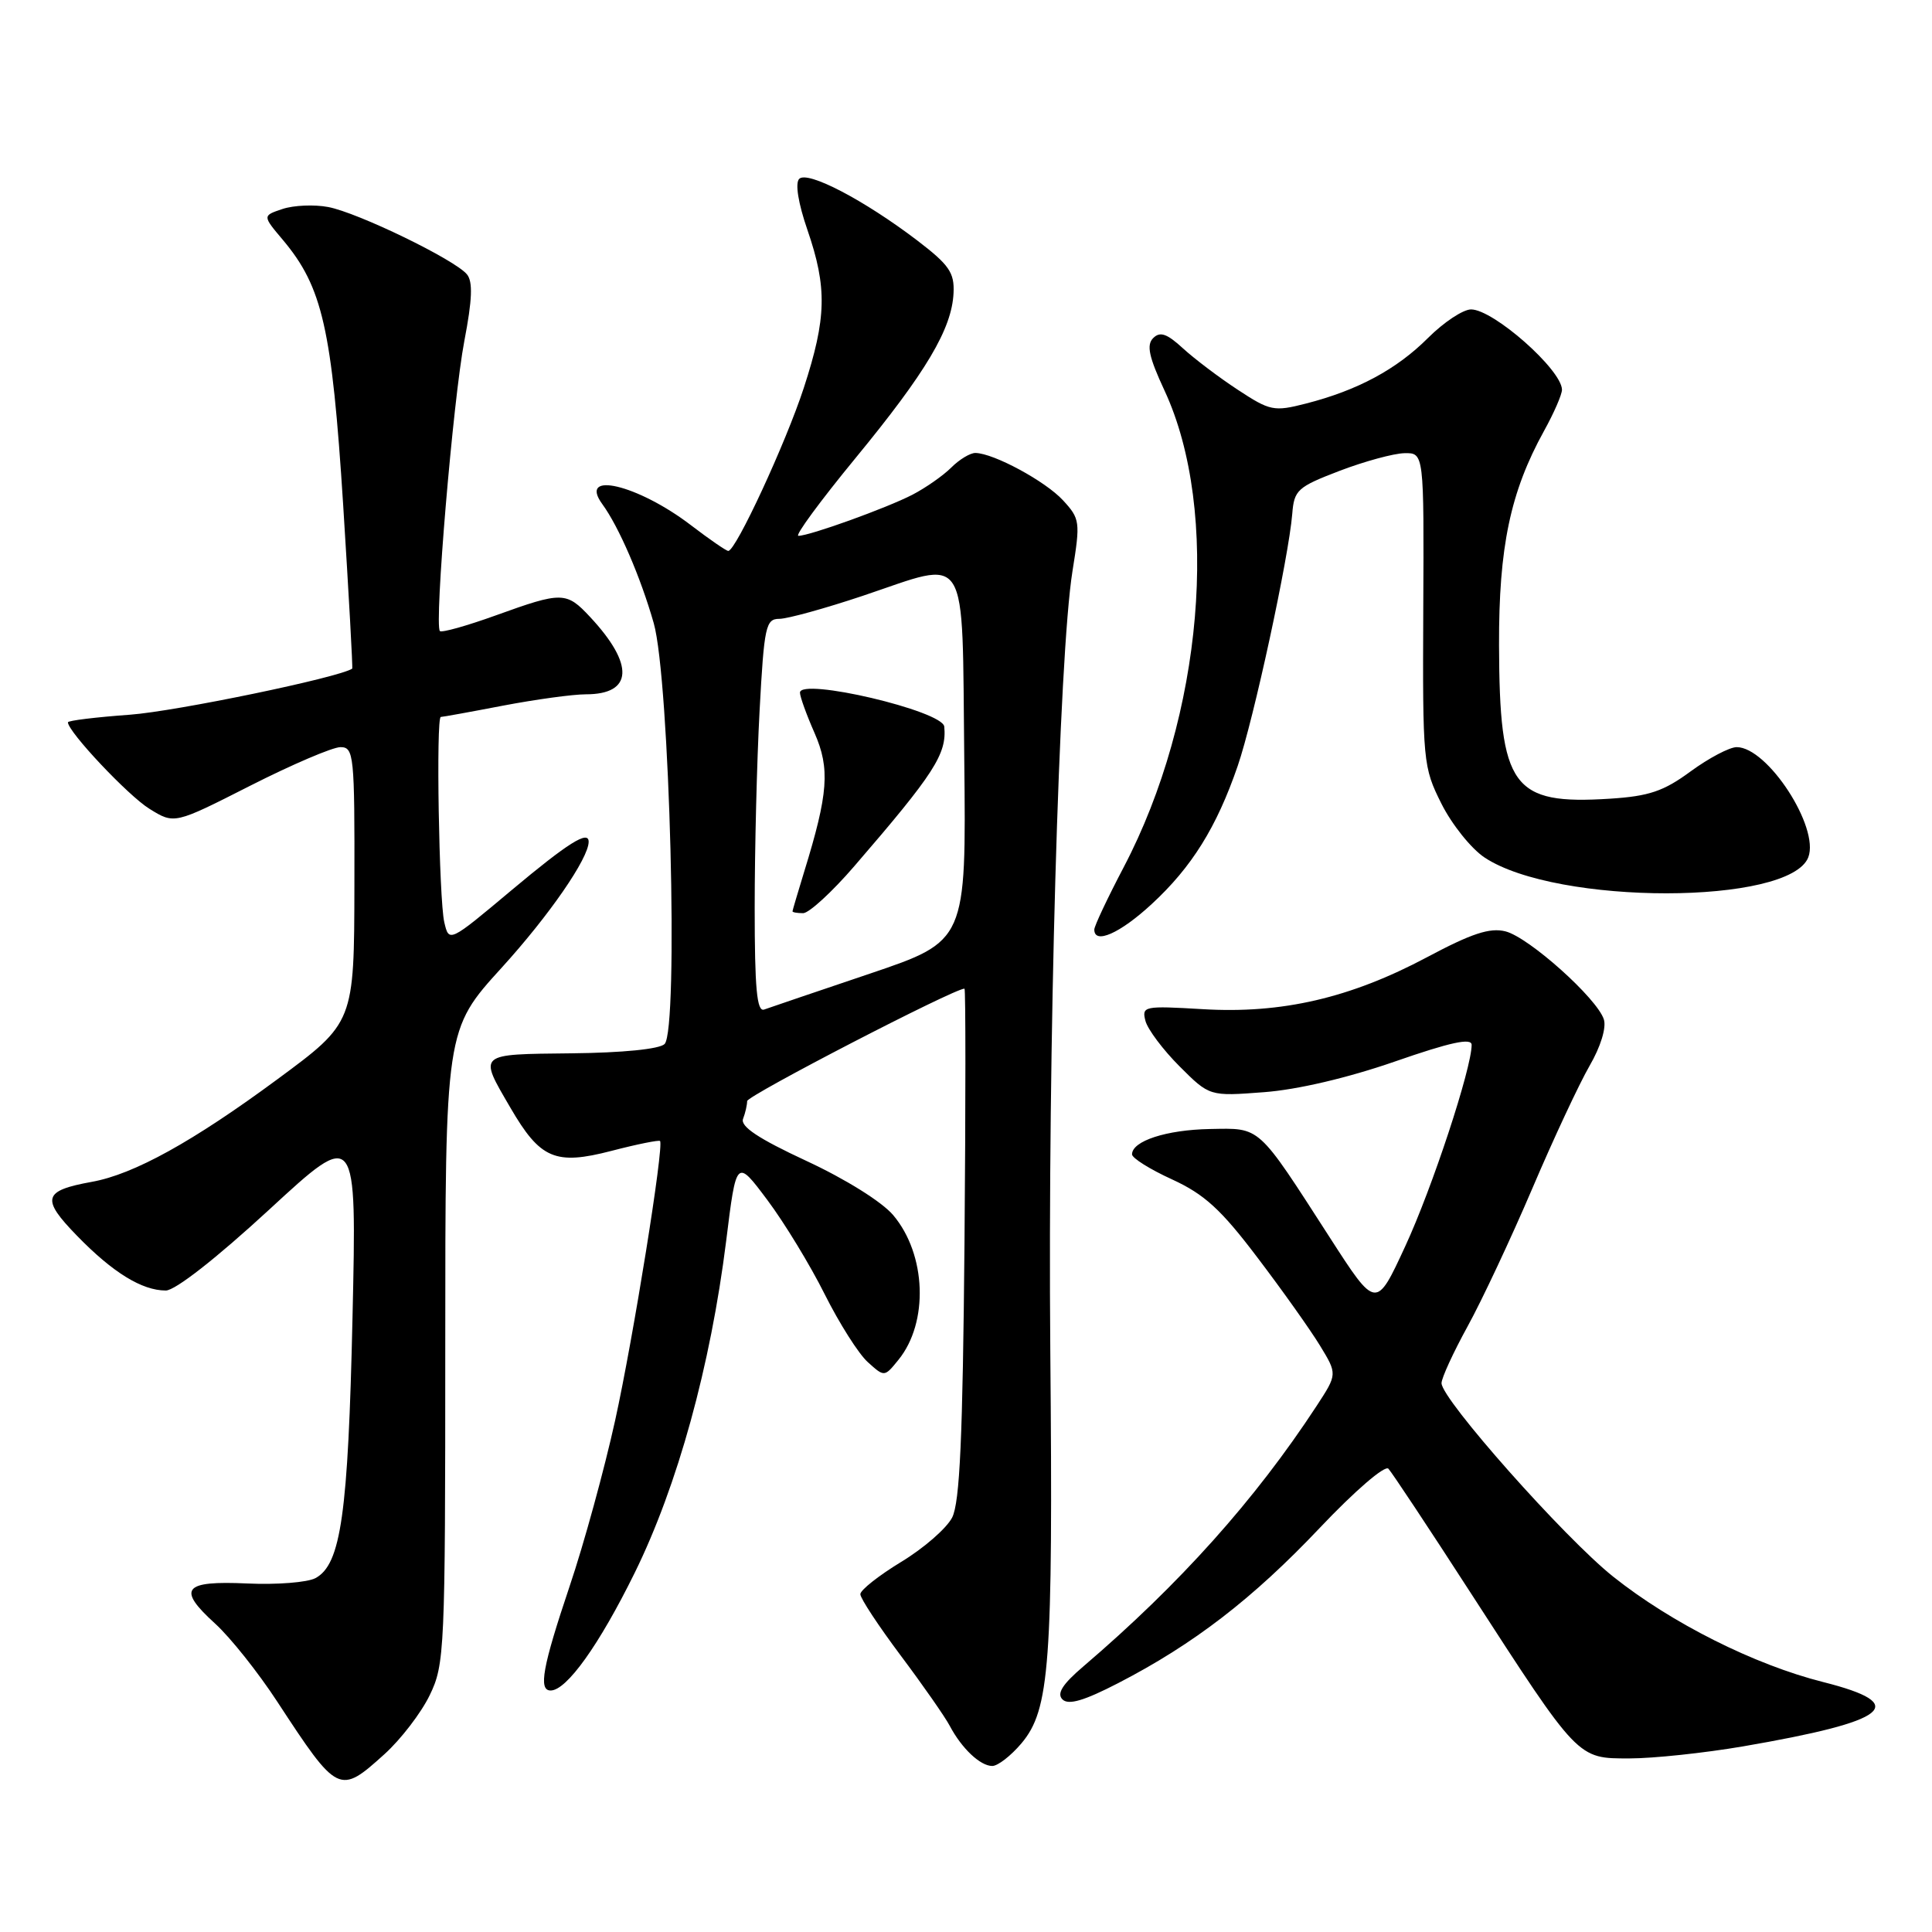 <?xml version="1.0" encoding="UTF-8" standalone="no"?>
<!DOCTYPE svg PUBLIC "-//W3C//DTD SVG 1.1//EN" "http://www.w3.org/Graphics/SVG/1.1/DTD/svg11.dtd" >
<svg xmlns="http://www.w3.org/2000/svg" xmlns:xlink="http://www.w3.org/1999/xlink" version="1.1" viewBox="0 0 256 256">
 <g >
 <path fill="currentColor"
d=" M 50.94 232.44 C 53.11 230.48 55.81 226.96 56.94 224.62 C 58.92 220.54 59.00 218.72 59.00 178.41 C 59.00 136.44 59.00 136.44 66.48 128.22 C 72.77 121.30 78.00 113.73 78.00 111.54 C 78.00 109.97 75.28 111.68 67.79 117.95 C 59.50 124.90 59.50 124.90 58.87 122.20 C 58.17 119.20 57.76 95.00 58.41 95.00 C 58.64 95.00 62.35 94.33 66.66 93.50 C 70.97 92.68 75.91 92.00 77.63 92.00 C 83.87 92.00 84.09 88.07 78.19 81.75 C 75.05 78.38 74.48 78.37 65.73 81.53 C 61.88 82.92 58.53 83.86 58.29 83.62 C 57.52 82.85 60.04 52.95 61.53 45.16 C 62.58 39.70 62.67 37.31 61.87 36.35 C 60.26 34.40 47.39 28.16 43.48 27.43 C 41.63 27.08 38.91 27.20 37.44 27.69 C 34.77 28.58 34.77 28.58 37.49 31.80 C 42.73 38.04 43.98 43.54 45.47 66.88 C 46.22 78.77 46.76 88.54 46.67 88.60 C 44.87 89.79 23.33 94.25 17.25 94.70 C 12.71 95.03 9.00 95.48 9.00 95.71 C 9.00 96.95 16.98 105.43 19.80 107.17 C 23.10 109.22 23.10 109.22 33.16 104.11 C 38.70 101.30 44.08 99.00 45.11 99.00 C 46.89 99.00 47.00 100.02 46.96 117.25 C 46.93 135.50 46.93 135.50 36.77 143.00 C 25.55 151.28 17.74 155.60 12.17 156.60 C 5.70 157.77 5.41 158.82 10.20 163.74 C 14.94 168.62 18.81 171.00 21.97 171.00 C 23.22 171.00 28.68 166.72 35.66 160.29 C 47.27 149.58 47.27 149.58 46.71 174.54 C 46.13 200.60 45.18 207.30 41.80 209.11 C 40.73 209.68 36.67 210.00 32.78 209.82 C 24.27 209.43 23.41 210.51 28.52 215.15 C 30.52 216.97 34.22 221.62 36.74 225.48 C 44.77 237.75 44.96 237.84 50.94 232.44 Z  M 135.34 231.01 C 139.10 226.54 139.54 220.62 139.17 178.99 C 138.83 138.95 140.31 86.90 142.11 75.67 C 143.16 69.14 143.11 68.74 140.85 66.29 C 138.53 63.77 131.68 60.06 129.25 60.02 C 128.56 60.01 127.12 60.88 126.05 61.95 C 124.98 63.02 122.66 64.64 120.89 65.56 C 117.45 67.33 107.28 71.00 105.79 71.00 C 105.29 71.00 108.70 66.37 113.35 60.71 C 122.72 49.31 126.13 43.58 126.35 38.82 C 126.48 36.12 125.76 35.09 121.55 31.87 C 114.51 26.51 107.01 22.59 105.90 23.70 C 105.34 24.26 105.76 26.90 106.99 30.47 C 109.62 38.11 109.53 42.13 106.51 51.39 C 104.12 58.71 97.50 73.00 96.50 73.00 C 96.23 73.00 94.01 71.47 91.55 69.59 C 84.51 64.21 76.55 62.32 79.81 66.80 C 82.01 69.81 84.88 76.47 86.62 82.56 C 88.74 89.97 89.94 136.46 88.06 138.34 C 87.39 139.01 82.51 139.50 75.72 139.57 C 63.18 139.71 63.40 139.51 67.62 146.76 C 71.58 153.57 73.57 154.43 81.01 152.50 C 84.43 151.61 87.33 151.03 87.46 151.19 C 88.00 151.87 83.92 177.26 81.51 188.21 C 80.09 194.66 77.38 204.56 75.47 210.21 C 71.89 220.86 71.32 224.00 72.96 224.00 C 75.08 224.00 79.39 217.97 84.09 208.43 C 89.78 196.87 94.15 181.00 96.22 164.44 C 97.57 153.52 97.57 153.52 101.68 159.01 C 103.94 162.03 107.36 167.65 109.28 171.50 C 111.21 175.35 113.77 179.40 114.99 180.49 C 117.19 182.48 117.19 182.48 119.06 180.17 C 123.07 175.22 122.75 166.23 118.36 161.02 C 116.88 159.26 112.05 156.24 106.86 153.83 C 100.51 150.88 98.07 149.26 98.46 148.25 C 98.76 147.47 99.00 146.41 99.00 145.90 C 99.00 145.18 126.40 131.00 127.80 131.00 C 127.96 131.00 127.96 146.19 127.80 164.75 C 127.57 190.51 127.18 199.11 126.16 201.09 C 125.42 202.52 122.39 205.16 119.41 206.96 C 116.44 208.77 114.00 210.69 114.00 211.24 C 114.00 211.79 116.41 215.44 119.35 219.37 C 122.29 223.29 125.21 227.48 125.84 228.67 C 127.43 231.68 129.89 234.00 131.48 234.00 C 132.22 234.00 133.95 232.65 135.34 231.01 Z  M 230.93 231.41 C 250.42 228.06 253.22 225.82 241.58 222.88 C 232.45 220.58 221.47 215.06 213.75 208.91 C 207.29 203.76 191.03 185.43 191.01 183.28 C 191.00 182.62 192.55 179.24 194.45 175.78 C 196.35 172.33 200.21 164.10 203.03 157.50 C 205.84 150.90 209.27 143.57 210.63 141.22 C 212.09 138.71 212.87 136.17 212.52 135.08 C 211.64 132.30 202.57 124.18 199.48 123.41 C 197.41 122.89 194.99 123.69 189.08 126.84 C 178.93 132.24 169.86 134.35 159.37 133.72 C 151.58 133.26 151.27 133.32 151.78 135.28 C 152.08 136.40 154.11 139.11 156.29 141.29 C 160.27 145.27 160.27 145.27 167.48 144.72 C 171.92 144.39 178.60 142.82 184.85 140.65 C 192.18 138.10 195.00 137.49 195.00 138.45 C 195.00 141.56 189.77 157.44 186.20 165.14 C 182.34 173.50 182.34 173.50 176.22 164.00 C 166.52 148.95 167.11 149.48 160.30 149.60 C 154.54 149.71 150.00 151.19 150.00 152.96 C 150.00 153.45 152.39 154.95 155.31 156.28 C 159.59 158.25 161.78 160.24 166.60 166.61 C 169.90 170.95 173.63 176.21 174.90 178.29 C 177.21 182.08 177.21 182.08 174.46 186.29 C 166.32 198.73 156.32 209.90 143.56 220.80 C 140.78 223.17 140.00 224.40 140.78 225.18 C 141.57 225.97 143.64 225.36 148.19 223.01 C 158.18 217.85 165.99 211.84 174.88 202.45 C 179.51 197.56 183.50 194.12 183.97 194.61 C 184.43 195.10 189.32 202.47 194.83 211.00 C 209.24 233.27 208.98 233.00 215.92 233.00 C 219.07 233.00 225.83 232.28 230.93 231.41 Z  M 152.59 119.81 C 157.91 114.91 161.21 109.61 164.00 101.50 C 166.12 95.34 170.76 73.88 171.23 68.09 C 171.48 64.92 171.92 64.53 177.50 62.39 C 180.80 61.13 184.67 60.08 186.09 60.05 C 188.69 60.00 188.69 60.00 188.59 80.75 C 188.50 100.98 188.56 101.63 191.00 106.50 C 192.38 109.25 194.95 112.46 196.72 113.63 C 206.29 119.97 237.17 119.94 239.61 113.59 C 241.12 109.63 234.21 99.00 230.12 99.00 C 229.17 99.00 226.43 100.45 224.02 102.21 C 220.45 104.84 218.51 105.50 213.35 105.83 C 200.36 106.66 198.69 104.35 198.63 85.50 C 198.59 72.49 200.13 65.18 204.58 57.12 C 205.91 54.72 206.99 52.24 206.97 51.62 C 206.89 48.95 197.88 41.00 194.92 41.00 C 193.87 41.00 191.30 42.70 189.22 44.78 C 185.05 48.95 179.87 51.73 173.02 53.48 C 168.80 54.56 168.28 54.45 164.02 51.65 C 161.53 50.02 158.26 47.54 156.74 46.15 C 154.62 44.20 153.71 43.89 152.80 44.80 C 151.89 45.71 152.24 47.31 154.30 51.74 C 161.73 67.71 159.40 94.90 148.89 114.92 C 146.75 119.00 145.00 122.71 145.00 123.17 C 145.00 125.18 148.40 123.68 152.59 119.81 Z  M 100.00 120.26 C 100.00 112.59 100.29 100.84 100.65 94.16 C 101.25 83.00 101.47 82.00 103.26 82.00 C 104.33 82.00 109.29 80.63 114.29 78.96 C 128.60 74.16 127.45 72.33 127.77 100.60 C 128.03 124.69 128.03 124.69 115.27 129.01 C 108.25 131.38 101.94 133.52 101.25 133.77 C 100.29 134.11 100.00 131.00 100.00 120.26 Z  M 113.22 114.75 C 123.82 102.47 125.47 99.90 125.12 96.28 C 124.92 94.19 106.00 89.75 106.00 91.78 C 106.00 92.31 106.87 94.72 107.93 97.12 C 110.00 101.84 109.76 105.14 106.56 115.50 C 105.72 118.25 105.02 120.61 105.01 120.75 C 105.00 120.89 105.64 121.00 106.42 121.00 C 107.19 121.00 110.26 118.19 113.22 114.75 Z "/>
</g>
</svg>